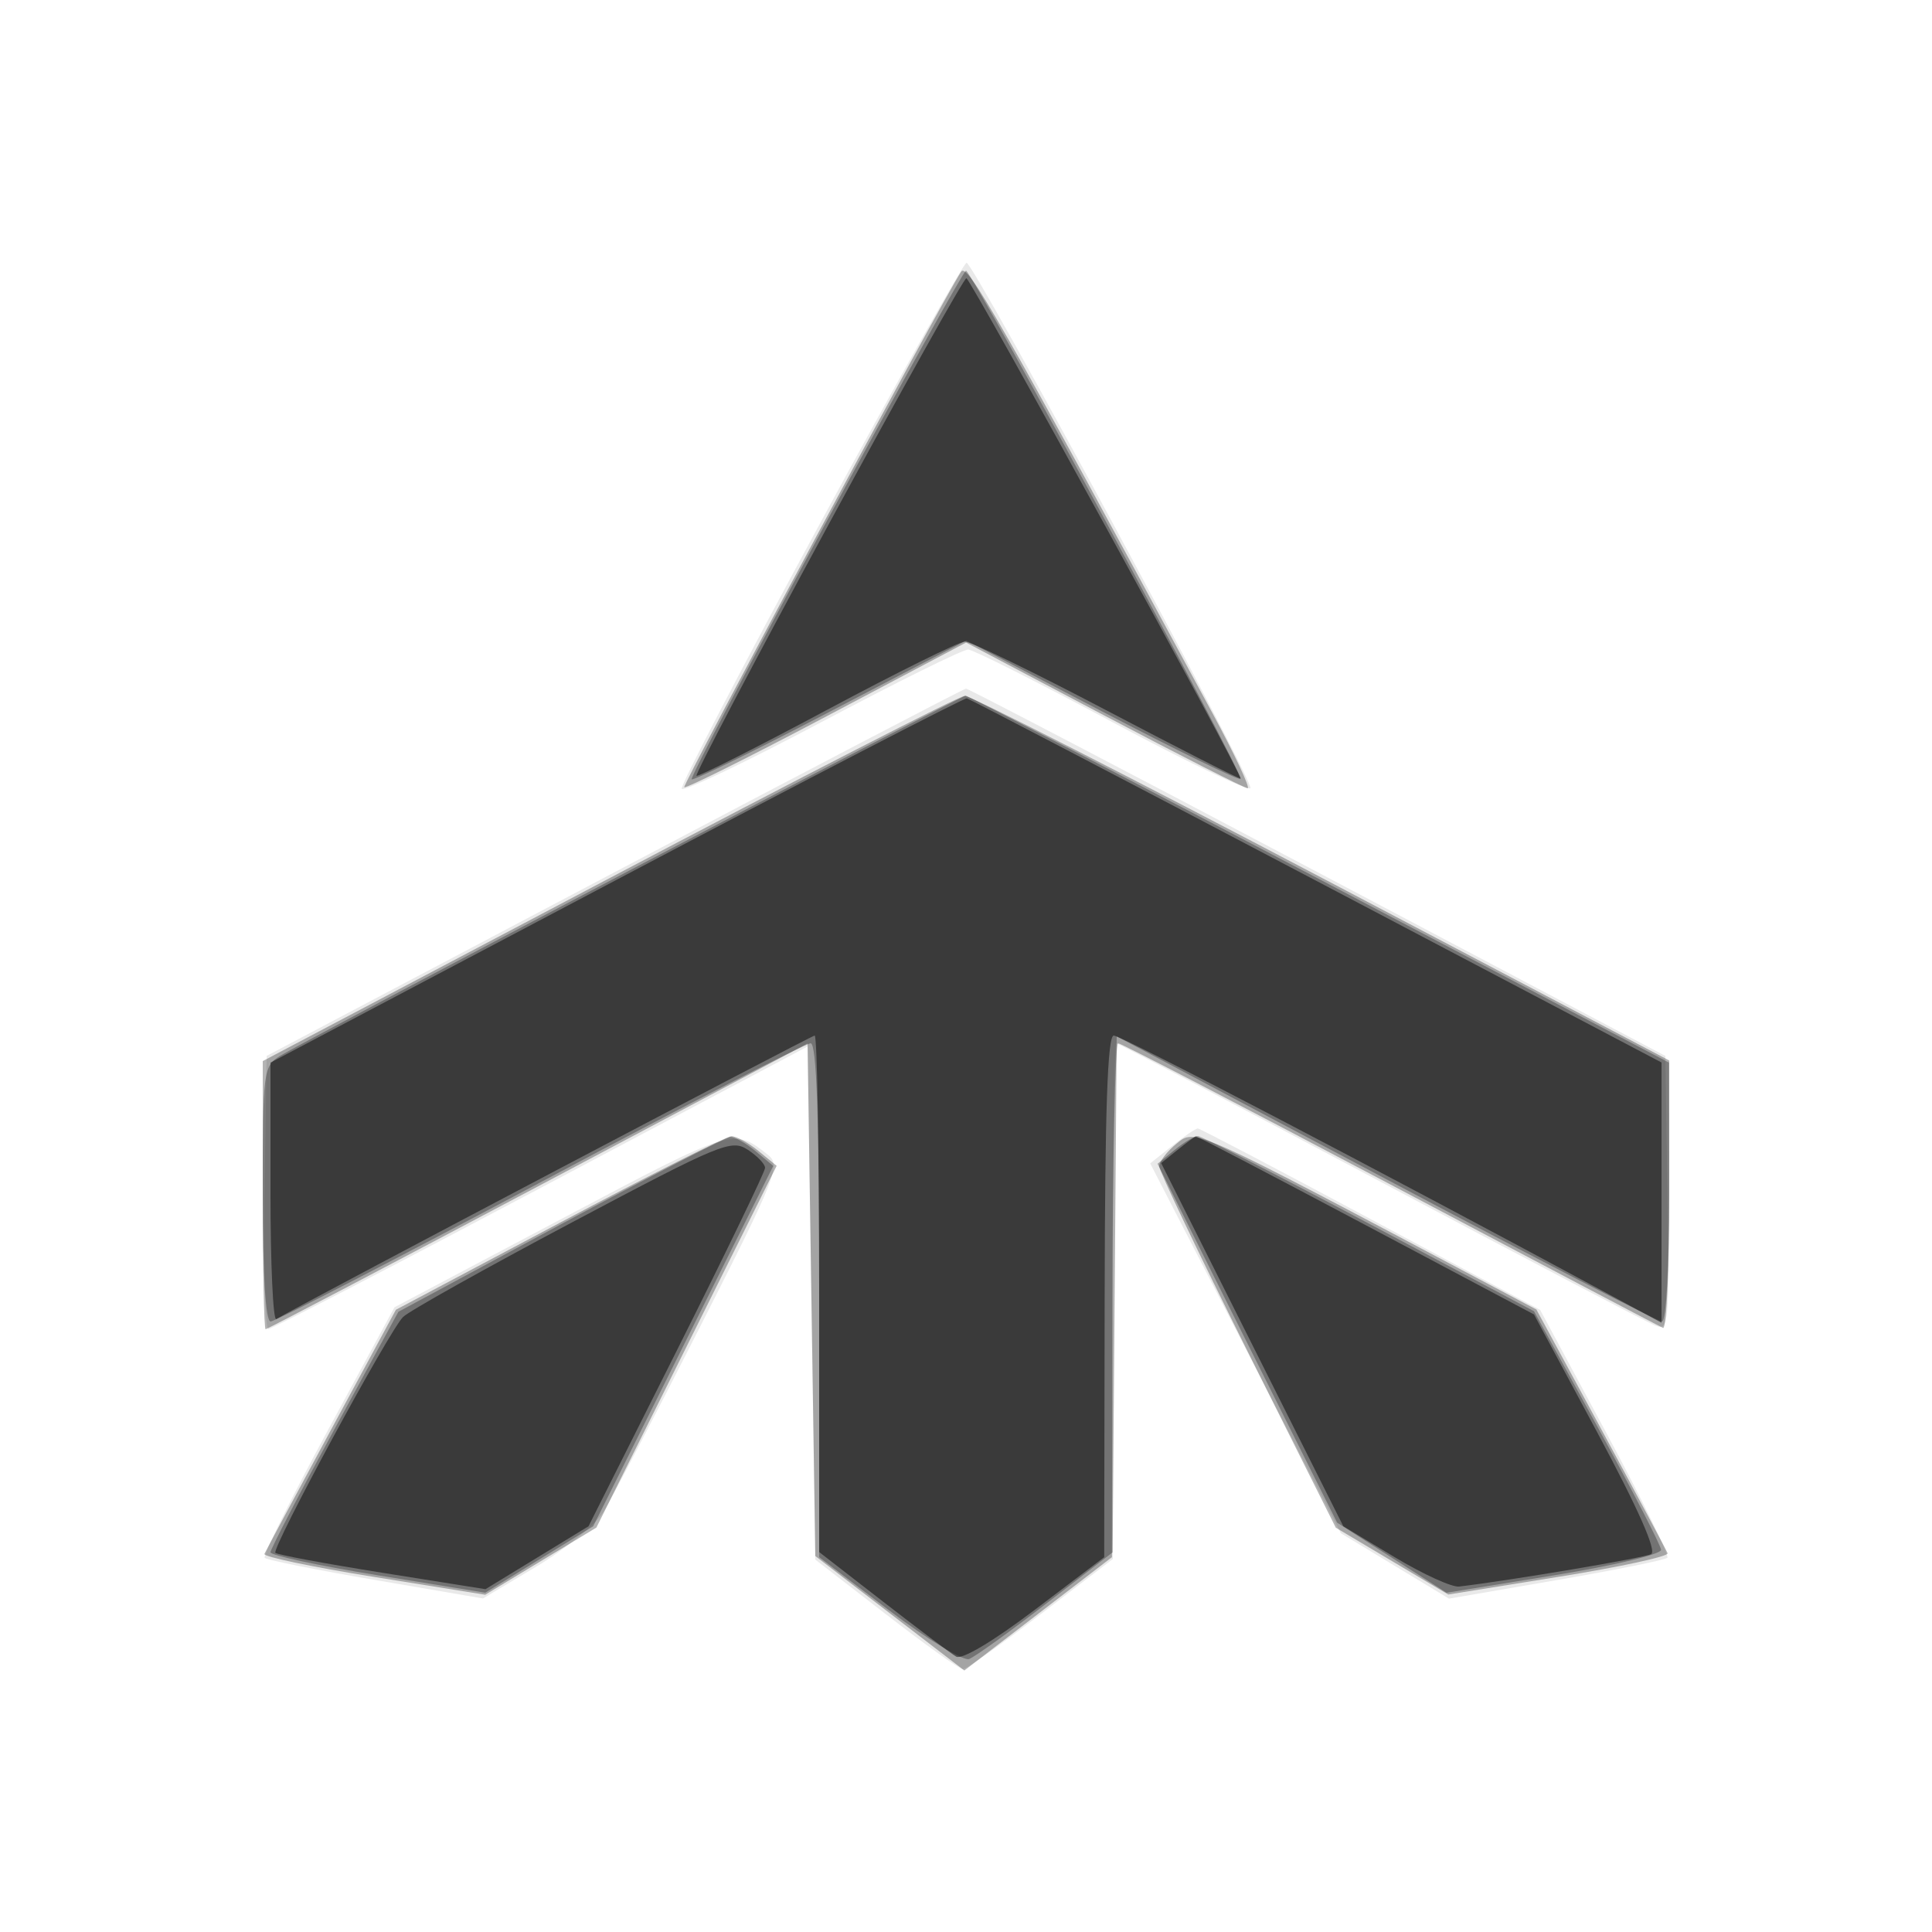 <svg xmlns="http://www.w3.org/2000/svg" width="250" height="250" version="1.1" fill="#000000"><path fill-opacity=".086" d="M 106.167 67.629 C 96.131 86.125, 88.050 101.621, 88.210 102.065 C 88.369 102.510, 96.507 98.627, 106.294 93.437 C 116.080 88.246, 124.630 84.024, 125.294 84.052 C 125.957 84.081, 134.375 88.320, 144 93.471 C 153.625 98.623, 161.641 102.452, 161.813 101.979 C 162.191 100.943, 126.011 34, 125.073 34 C 124.712 34, 116.204 49.133, 106.167 67.629 M 79.500 112.878 L 34.500 136.635 34.227 154.318 C 34.077 164.043, 34.302 171.993, 34.727 171.985 C 35.152 171.976, 51.025 163.745, 70 153.692 L 104.500 135.415 105 168.613 L 105.500 201.811 114.668 208.905 C 119.711 212.807, 124.177 216, 124.593 216 C 125.008 216, 129.545 212.790, 134.674 208.867 L 144 201.733 144 168.367 C 144 150.015, 144.200 135, 144.445 135 C 144.690 135, 160.103 143.075, 178.695 152.945 C 197.288 162.814, 213.298 171.191, 214.274 171.561 C 215.936 172.190, 216.030 171.122, 215.774 154.435 L 215.500 136.638 170.500 112.864 C 145.750 99.788, 125.275 89.097, 125 89.105 C 124.725 89.114, 104.250 99.811, 79.500 112.878 M 72.759 157.671 L 51.047 169.159 42.402 185.125 C 37.647 193.905, 33.981 201.315, 34.257 201.590 C 34.532 201.865, 40.999 203.159, 48.628 204.466 L 62.500 206.841 69.384 202.725 C 73.169 200.461, 77.114 197.235, 78.149 195.555 C 79.184 193.875, 84.786 183.127, 90.598 171.670 C 100.592 151.967, 101.065 150.763, 99.332 149.403 C 94.901 145.928, 95.027 145.889, 72.759 157.671 M 151.667 148.277 L 148.834 150.544 161.167 174.471 L 173.500 198.398 180.500 202.630 L 187.500 206.863 201.372 204.476 C 209.001 203.164, 215.474 201.859, 215.757 201.576 C 216.039 201.294, 212.451 193.961, 207.783 185.281 L 199.295 169.500 177.398 157.770 C 165.354 151.318, 155.275 146.033, 155 146.025 C 154.725 146.016, 153.225 147.030, 151.667 148.277" stroke="none" fill="#000000" fill-rule="evenodd"/><path fill-opacity=".296" d="M 124.363 35.162 C 121.658 39.355, 88.256 101.562, 88.547 101.865 C 88.740 102.066, 97.023 97.936, 106.954 92.688 L 125.011 83.145 142.879 92.573 C 152.707 97.758, 161.060 102, 161.442 102 C 161.824 102, 159.768 97.613, 156.874 92.250 C 129.140 40.872, 125.173 33.907, 124.363 35.162 M 78.750 113.696 L 34 137.304 34 154.652 C 34 164.193, 34.167 172, 34.370 172 C 34.574 172, 50.437 163.681, 69.620 153.514 L 104.500 135.028 105 168.188 L 105.500 201.348 115.141 208.756 L 124.783 216.163 134.333 208.832 L 143.883 201.500 143.942 168.250 C 143.974 149.963, 144.308 135, 144.685 135 C 145.061 135, 160.900 143.213, 179.883 153.250 C 198.865 163.287, 214.757 171.650, 215.198 171.833 C 215.639 172.017, 216 164.305, 216 154.697 L 216 137.227 171.090 113.614 C 146.390 100.626, 125.577 90.020, 124.840 90.044 C 124.103 90.069, 103.362 100.712, 78.750 113.696 M 152.250 147.982 C 151.012 148.993, 150 150.315, 150 150.919 C 150 151.523, 155.141 162.292, 161.425 174.850 L 172.850 197.683 180.127 202.006 L 187.405 206.330 201.741 204.030 C 209.625 202.764, 215.947 201.397, 215.788 200.990 C 215.630 200.584, 211.745 193.320, 207.154 184.849 L 198.809 169.448 192.654 166.185 C 154.074 145.734, 154.671 146.003, 152.250 147.982 M 72.364 158.268 L 51.228 169.483 42.864 184.956 C 38.264 193.466, 34.370 200.721, 34.212 201.079 C 34.053 201.437, 40.417 202.771, 48.354 204.045 L 62.784 206.360 69.978 202.013 L 77.172 197.667 88.836 174.262 L 100.500 150.857 98.139 148.929 C 96.841 147.868, 95.266 147.012, 94.639 147.026 C 94.013 147.041, 83.989 152.100, 72.364 158.268" stroke="none" fill="#000000" fill-rule="evenodd"/><path fill-opacity=".299" d="M 106.814 67.750 C 97.087 85.741, 89.298 100.631, 89.505 100.838 C 89.713 101.046, 97.791 97.091, 107.457 92.051 L 125.031 82.886 142.582 92.043 C 152.235 97.079, 160.315 101.018, 160.537 100.796 C 161.018 100.315, 125.726 34.994, 125 35.021 C 124.725 35.031, 116.541 49.759, 106.814 67.750 M 81.500 112.615 C 57.850 125.036, 37.487 135.839, 36.250 136.622 C 34.065 138.005, 34 138.524, 34 154.523 C 34 165.060, 34.368 171, 35.020 171 C 35.582 171, 51.285 162.900, 69.918 153 C 88.550 143.100, 104.291 135, 104.897 135 C 105.679 135, 106 144.686, 106.001 168.250 L 106.001 201.500 115.018 208.350 C 119.978 212.118, 124.652 214.964, 125.405 214.675 C 126.159 214.386, 130.645 211.162, 135.374 207.511 L 143.974 200.874 144.237 167.487 L 144.500 134.101 179.313 152.551 C 198.460 162.698, 214.548 171, 215.063 171 C 215.609 171, 215.993 164.012, 215.983 154.250 L 215.965 137.500 170.691 113.750 C 145.790 100.688, 125.210 90.007, 124.958 90.016 C 124.706 90.025, 105.150 100.194, 81.500 112.615 M 72.525 158.458 L 51.550 169.744 43.275 184.940 C 38.724 193.298, 35 200.463, 35 200.862 C 35 201.262, 41.253 202.603, 48.896 203.842 L 62.791 206.096 69.775 201.798 L 76.758 197.500 88.409 174.185 L 100.060 150.869 97.780 148.968 C 96.526 147.922, 95.050 147.090, 94.500 147.120 C 93.950 147.149, 84.061 152.251, 72.525 158.458 M 152.004 148.795 L 149.787 150.591 161.404 173.809 L 173.022 197.027 180.100 201.564 L 187.178 206.101 201.089 203.845 C 208.783 202.597, 214.974 201.122, 214.942 200.544 C 214.910 199.970, 211.197 192.789, 206.692 184.586 L 198.500 169.671 177.140 158.336 C 165.391 152.101, 155.429 147, 155 147 C 154.572 147, 153.224 147.808, 152.004 148.795" stroke="none" fill="#000000" fill-rule="evenodd"/><path fill-opacity=".496" d="M 107.125 68.044 C 97.568 85.666, 89.918 100.219, 90.125 100.386 C 90.331 100.553, 97.925 96.720, 107 91.867 C 116.075 87.015, 124.111 83.035, 124.858 83.022 C 125.605 83.010, 133.901 87.042, 143.293 91.981 C 152.686 96.921, 160.438 100.859, 160.521 100.731 C 160.814 100.281, 125.585 36, 125.047 36.003 C 124.746 36.005, 116.681 50.423, 107.125 68.044 M 79.751 113.864 L 35.002 137.500 35.001 154.309 C 35 163.554, 35.337 170.924, 35.750 170.688 C 40.506 167.959, 104.996 134, 105.422 134 C 105.740 134, 106 149.038, 106 167.417 L 106 200.834 114.250 207.237 C 118.787 210.759, 123.052 213.966, 123.727 214.365 C 124.466 214.801, 128.518 212.388, 133.919 208.295 L 142.884 201.500 142.942 167.750 C 142.984 143.600, 143.318 134, 144.117 134 C 145.065 134, 177.941 151.170, 206.750 166.711 L 215 171.162 215 154.323 L 215 137.484 170.358 113.992 C 145.805 101.071, 125.443 90.439, 125.108 90.364 C 124.774 90.290, 104.363 100.865, 79.751 113.864 M 74.014 158.176 C 62.746 164.153, 52.908 169.663, 52.151 170.420 C 50.341 172.230, 35.110 200.371, 35.635 200.937 C 35.857 201.177, 42.066 202.333, 49.431 203.507 L 62.822 205.640 69.488 201.570 L 76.154 197.500 87.577 174.758 C 93.860 162.250, 99 151.615, 99 151.123 C 99 150.632, 97.987 149.572, 96.750 148.769 C 94.636 147.396, 93.258 147.966, 74.014 158.176 M 152.376 148.795 L 150.252 150.500 162.039 174 L 173.825 197.500 180.474 201.500 C 184.130 203.700, 187.882 205.409, 188.811 205.299 C 195.546 204.496, 212.715 201.597, 213.653 201.105 C 214.410 200.708, 212.005 195.276, 206.653 185.295 L 198.500 170.090 176.744 158.545 C 164.778 152.195, 154.878 147.020, 154.744 147.045 C 154.610 147.069, 153.544 147.857, 152.376 148.795" stroke="none" fill="#000000" fill-rule="evenodd"/></svg>